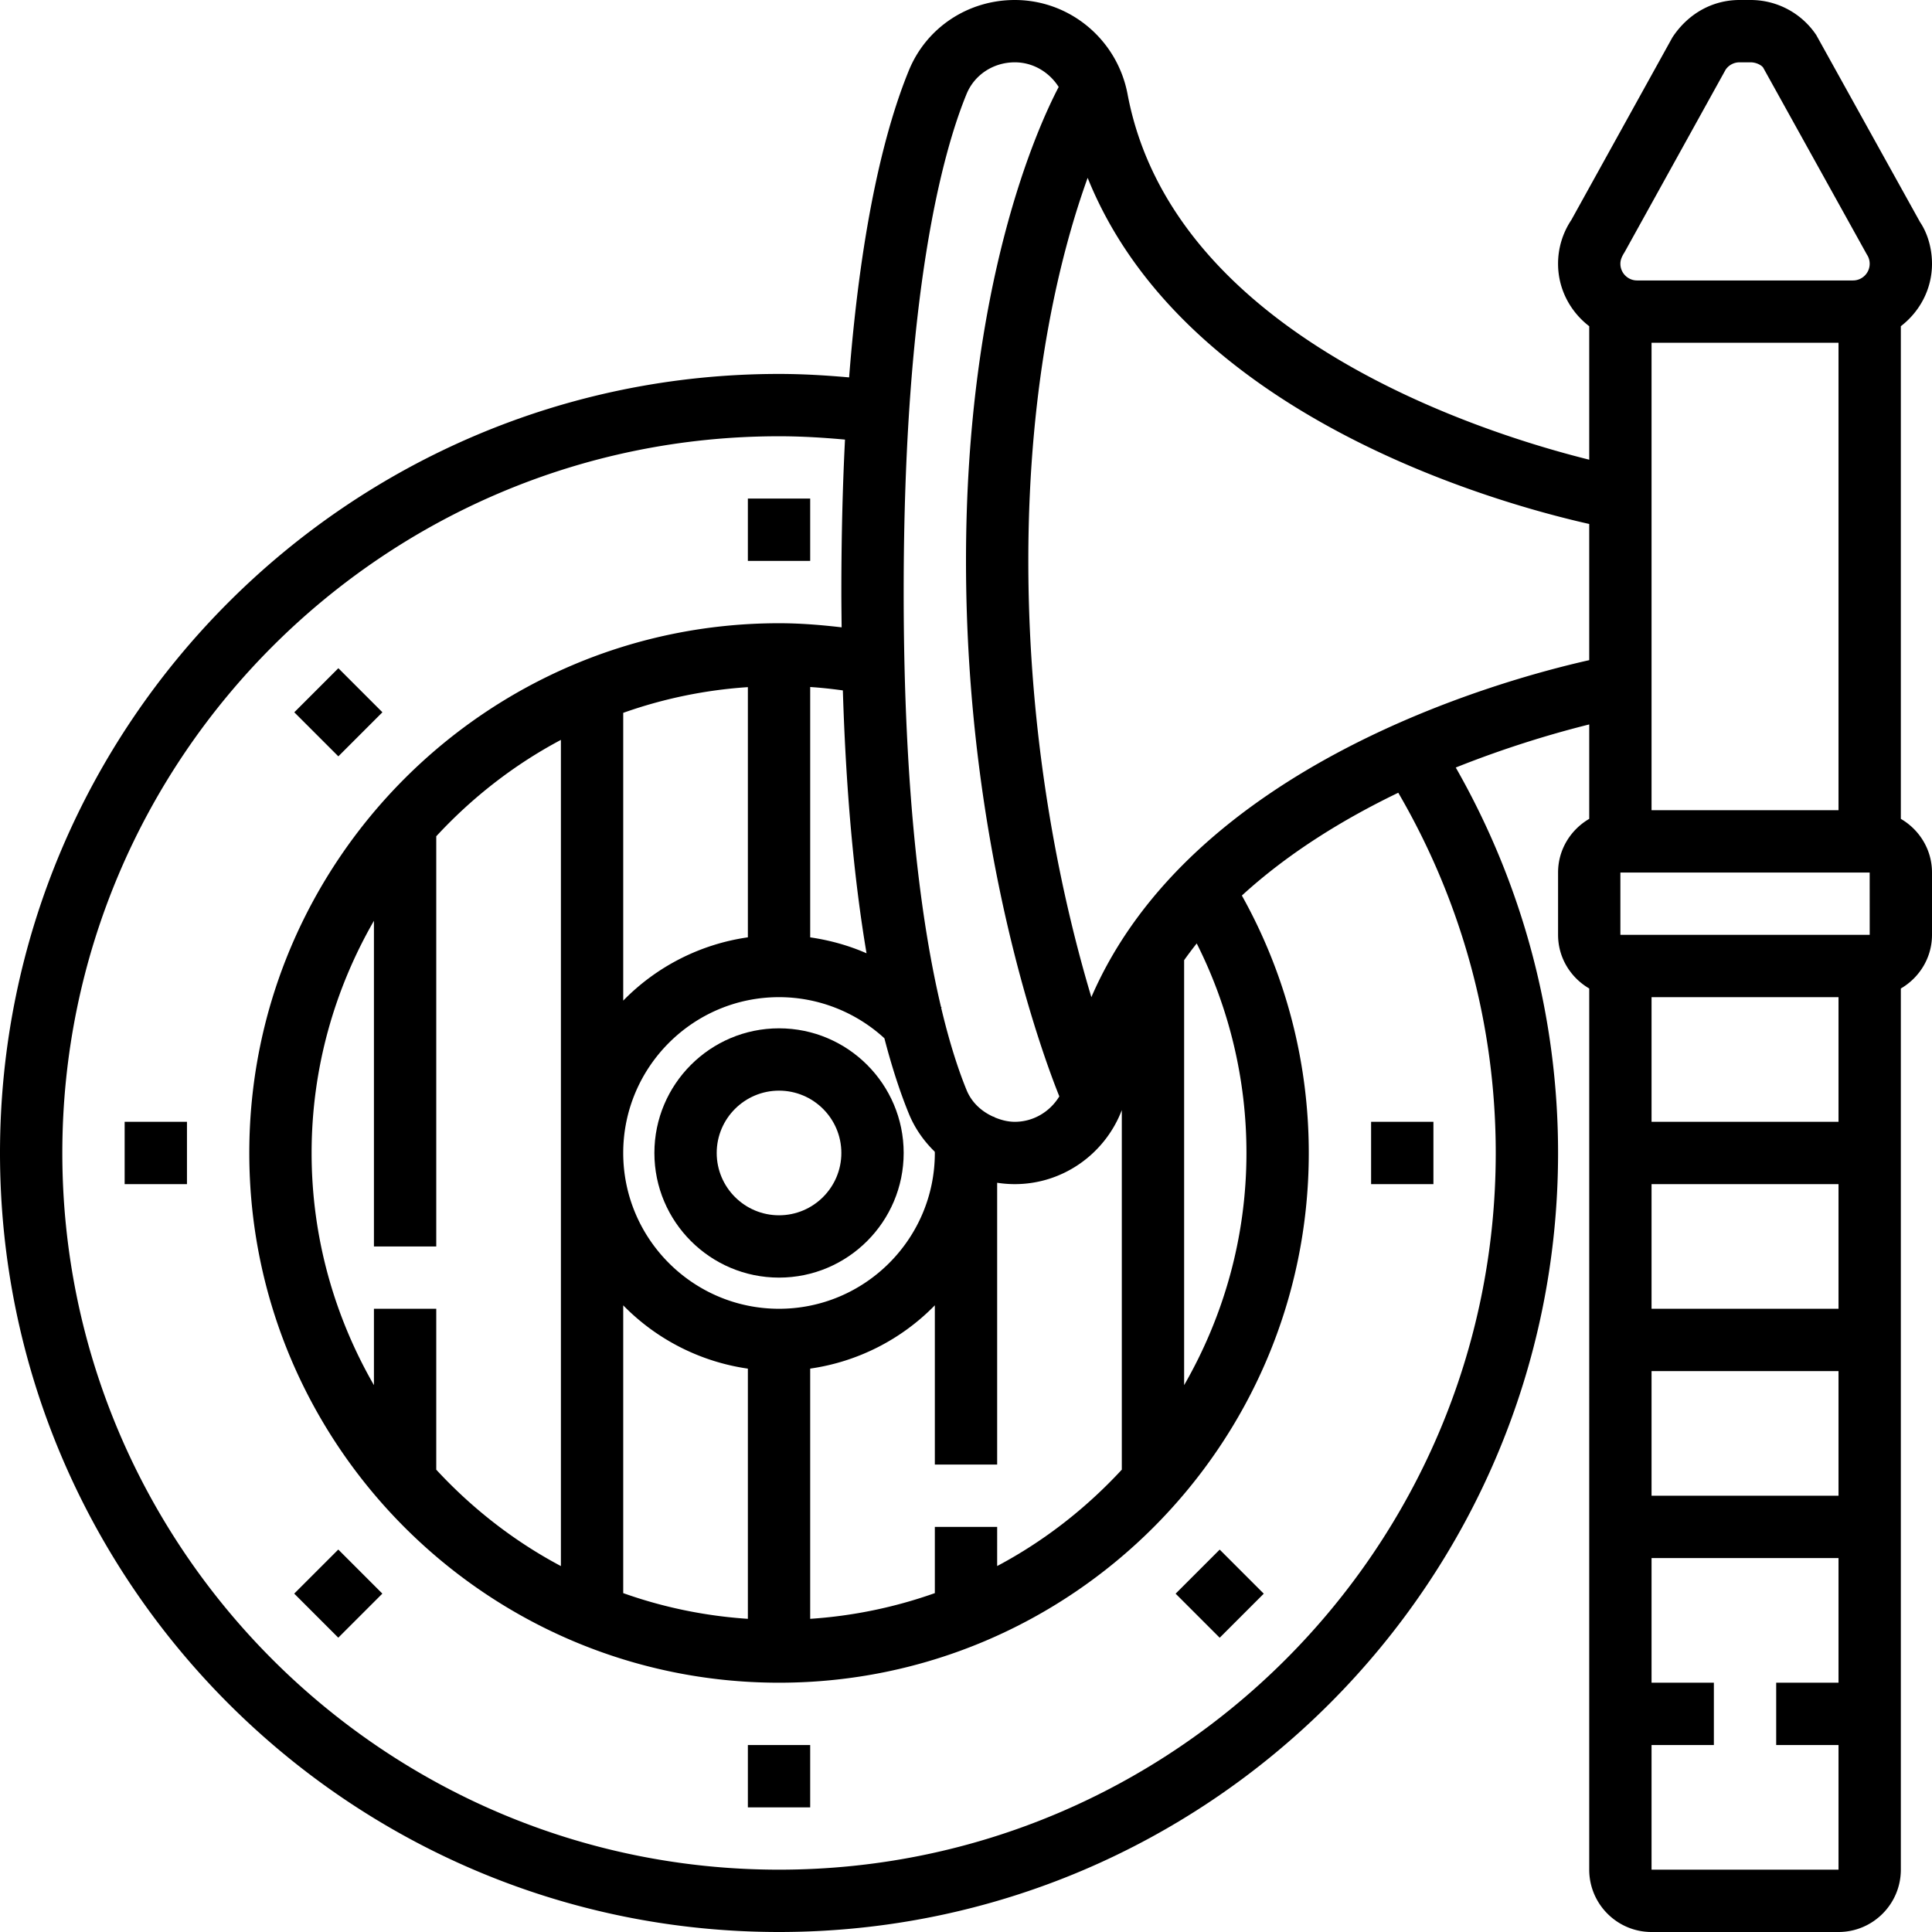 <svg xmlns="http://www.w3.org/2000/svg" viewBox="0 0 496 496"><path d="M488 210.224V83.744c4.832-3.712 8-9.48 8-16.032 0-4.016-1.176-7.904-3.064-10.688l-26.632-48A20.253 20.253 0 0 0 449.424 0h-2.848c-6.8 0-13.112 3.376-17.216 9.592l-25.952 46.88A20.19 20.19 0 0 0 400 67.72c0 6.544 3.168 12.32 8 16.032v34.264c-27.488-6.84-106.824-31.768-118.52-93.832C286.84 10.168 274.664 0 260.536 0c-12.024 0-22.696 7.088-27.192 18.056-5.704 13.896-12.176 38.08-15.352 78.832C212.016 96.36 206.008 96 200 96 89.72 96 0 185.72 0 296s89.72 200 200 200 200-89.72 200-200c0-34.92-9.104-68.88-26.264-98.952 13.872-5.544 26.248-9.072 34.264-11.064v24.24c-4.76 2.776-8 7.88-8 13.776v16c0 5.896 3.24 11 8 13.776V480c0 8.824 7.176 16 16 16h48c8.824 0 16-7.176 16-16V253.776c4.76-2.776 8-7.88 8-13.776v-16c0-5.896-3.24-11-8-13.776zM248.144 24.136c2.024-4.944 6.888-8.136 12.392-8.136 4.672 0 8.832 2.512 11.256 6.328C266.528 32.368 248 72.752 248 144c0 74.296 19.984 127.608 23.96 137.472-2.4 3.944-6.656 6.528-11.424 6.528-1.896 0-3.648-.496-5.296-1.192-.008-.04 0-.088-.008-.136l-.2.032c-3.048-1.352-5.584-3.68-6.88-6.848-1.912-4.664-4.24-11.504-6.52-21.112l.112-.096c-.056-.064-.12-.112-.168-.168C236.672 237.8 232 204.368 232 152c0-77.024 10.112-113.176 16.144-127.864zM240 392v17a119.193 119.193 0 0 1-32 6.6v-64.24a55.8 55.8 0 0 0 32-16.248V376h16v-72.352c1.48.232 3 .352 4.536.352 12.32 0 23.144-7.736 27.464-19v92.304c-9.184 9.928-19.952 18.352-32 24.744V392h-16zm-6.664-106.064c1.536 3.752 3.84 7.008 6.632 9.728.008.112.032.224.032.336 0 22.056-17.944 40-40 40s-40-17.944-40-40 17.944-40 40-40c10.048 0 19.704 3.816 27.048 10.552 2.072 7.984 4.232 14.368 6.288 19.384zM192 351.368V415.6c-11.16-.744-21.88-3-32-6.6v-73.88a55.896 55.896 0 0 0 32 16.248zm-32-94.48v-73.88a119.193 119.193 0 0 1 32-6.6v64.232a55.8 55.8 0 0 0-32 16.248zm62.464-12.152c-4.592-2.016-9.464-3.36-14.464-4.088v-64.272c2.816.184 5.6.488 8.384.872.872 28.2 3.168 50.248 6.08 67.488zM384 296c0 101.456-82.544 184-184 184S16 397.456 16 296s82.544-184 184-184c5.656 0 11.32.344 16.936.856-.6 11.808-.936 24.816-.936 39.144 0 3.112.04 6.072.072 9.056C210.736 160.432 205.376 160 200 160c-74.992 0-136 61.008-136 136s61.008 136 136 136 136-61.008 136-136c0-23.344-5.936-45.944-17.176-66.088 12.064-11.048 26.288-19.712 40.152-26.392C375.312 231.536 384 263.304 384 296zM96 336v19.608C85.88 338.024 80 317.704 80 296c0-21.704 5.88-42.024 16-59.608V320h16V214.696c9.184-9.928 19.952-18.352 32-24.744v212.104c-12.048-6.392-22.816-14.816-32-24.744V336H96zm208 19.608V246.504a105.648 105.648 0 0 1 3.232-4.296A119.42 119.42 0 0 1 320 296c0 21.704-5.88 42.024-16 59.608zM408 169.48c-23.584 5.304-102.128 27.128-127.816 86.52C273.32 233.128 264 193.072 264 144c0-47.064 8.584-79.912 15.232-98.344C303.84 106.808 384.112 129.152 408 134.52v34.96zm9.056-104.696l25.952-46.88A4.294 4.294 0 0 1 446.576 16h2.848c1.432 0 2.768.712 3.224 1.344l26.632 48c.472.704.72 1.528.72 2.376 0 2.36-1.92 4.28-4.28 4.28h-55.44c-2.36 0-4.28-1.92-4.28-4.28 0-.848.248-1.672 1.056-2.936zM472 88v120h-48V88h48zm0 344h-16v16h16v32h-48v-32h16v-16h-16v-32h48v32zm0-48h-48v-32h48v32zm0-48h-48v-32h48v32zm0-48h-48v-32h48v32zm-56-48v-16h64l.008 16H416z"/><path d="M168 296c0 17.648 14.352 32 32 32s32-14.352 32-32-14.352-32-32-32-32 14.352-32 32zm48 0c0 8.824-7.176 16-16 16s-16-7.176-16-16 7.176-16 16-16 16 7.176 16 16zm-24-168h16v16h-16zM86.862 171.55l11.314 11.314-11.314 11.313-11.313-11.313zM32 288h16v16H32zm54.845 132.44l-11.313-11.313 11.313-11.314 11.314 11.314zM192 448h16v16h-16zm121.129-27.545l-11.314-11.313 11.314-11.314 11.313 11.314zM352 288h16v16h-16z"/></svg>